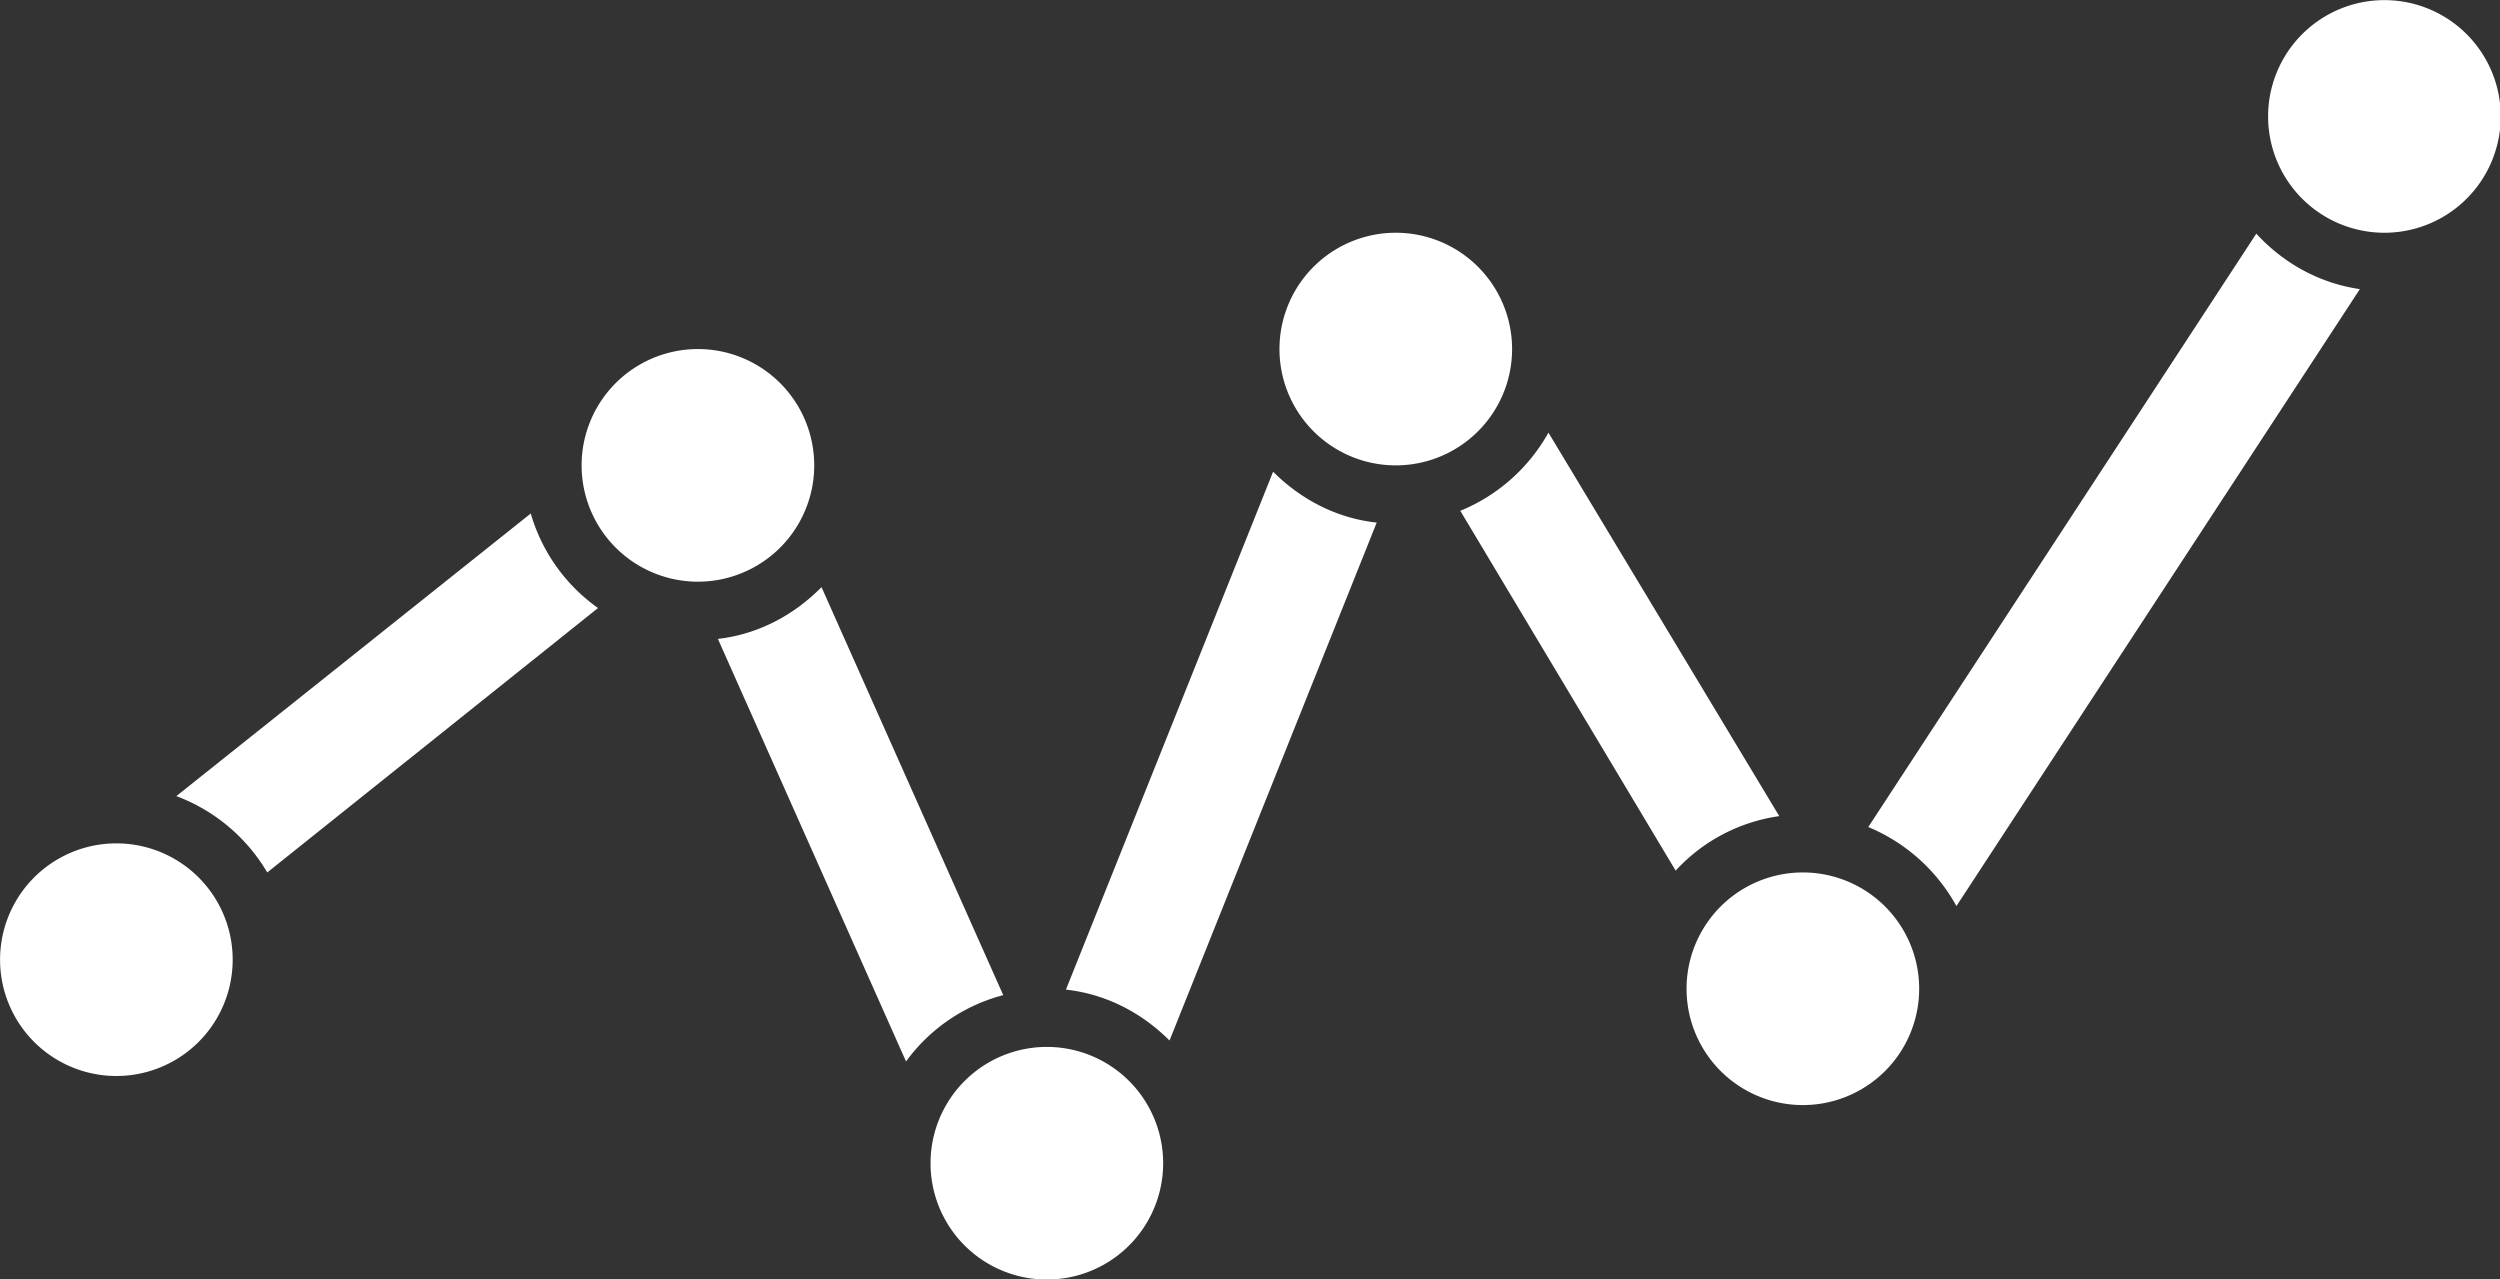 <svg data-v-423bf9ae="" xmlns="http://www.w3.org/2000/svg" viewBox="0 0 117.273 60" class="icon"><rect x="0" y="0" width="117.273" height="60" fill="#333333" stroke="none"/><!----><!----><!----><!----><g data-v-423bf9ae="" id="6e99b7e3-2a9a-4b89-8eb0-a444d0ca6dae" transform="matrix(1.364,0,0,1.364,-10.909,-23.182)" stroke="none" fill="white"><path style="marker:none" d="M90 17a4 4 0 1 0 0 8 4 4 0 0 0 0-8zm-34 8a4 4 0 1 0 0 8 4 4 0 0 0 0-8zm29.594.031L72.25 45.438a6.16 6.16 0 0 1 3.031 2.718l13.875-21.218c-1.403-.201-2.642-.903-3.562-1.907zM32 29a4 4 0 1 0 0 8 4 4 0 0 0 0-8zm29.25 2.875a6.132 6.132 0 0 1-3.031 2.688l7.406 12.374a5.976 5.976 0 0 1 3.563-1.874L61.25 31.874zm-9.469 1.344L44.656 51.03c1.391.151 2.617.805 3.563 1.75l7.125-17.812c-1.391-.151-2.617-.805-3.563-1.75zM26.25 34.656l-12.188 9.719A6.111 6.111 0 0 1 17.189 47l11.375-9.094a6.044 6.044 0 0 1-2.313-3.25zm10 2.532c-.941.955-2.169 1.622-3.563 1.78l6.47 14.532a6.028 6.028 0 0 1 3.343-2.281l-6.25-14.032zM12 46a4 4 0 1 0 0 8 4 4 0 0 0 0-8zm58 1a4 4 0 1 0 0 8 4 4 0 0 0 0-8zm-26 6a4 4 0 1 0 0 8 4 4 0 0 0 0-8z" color="#000" overflow="visible"></path></g><!----></svg>